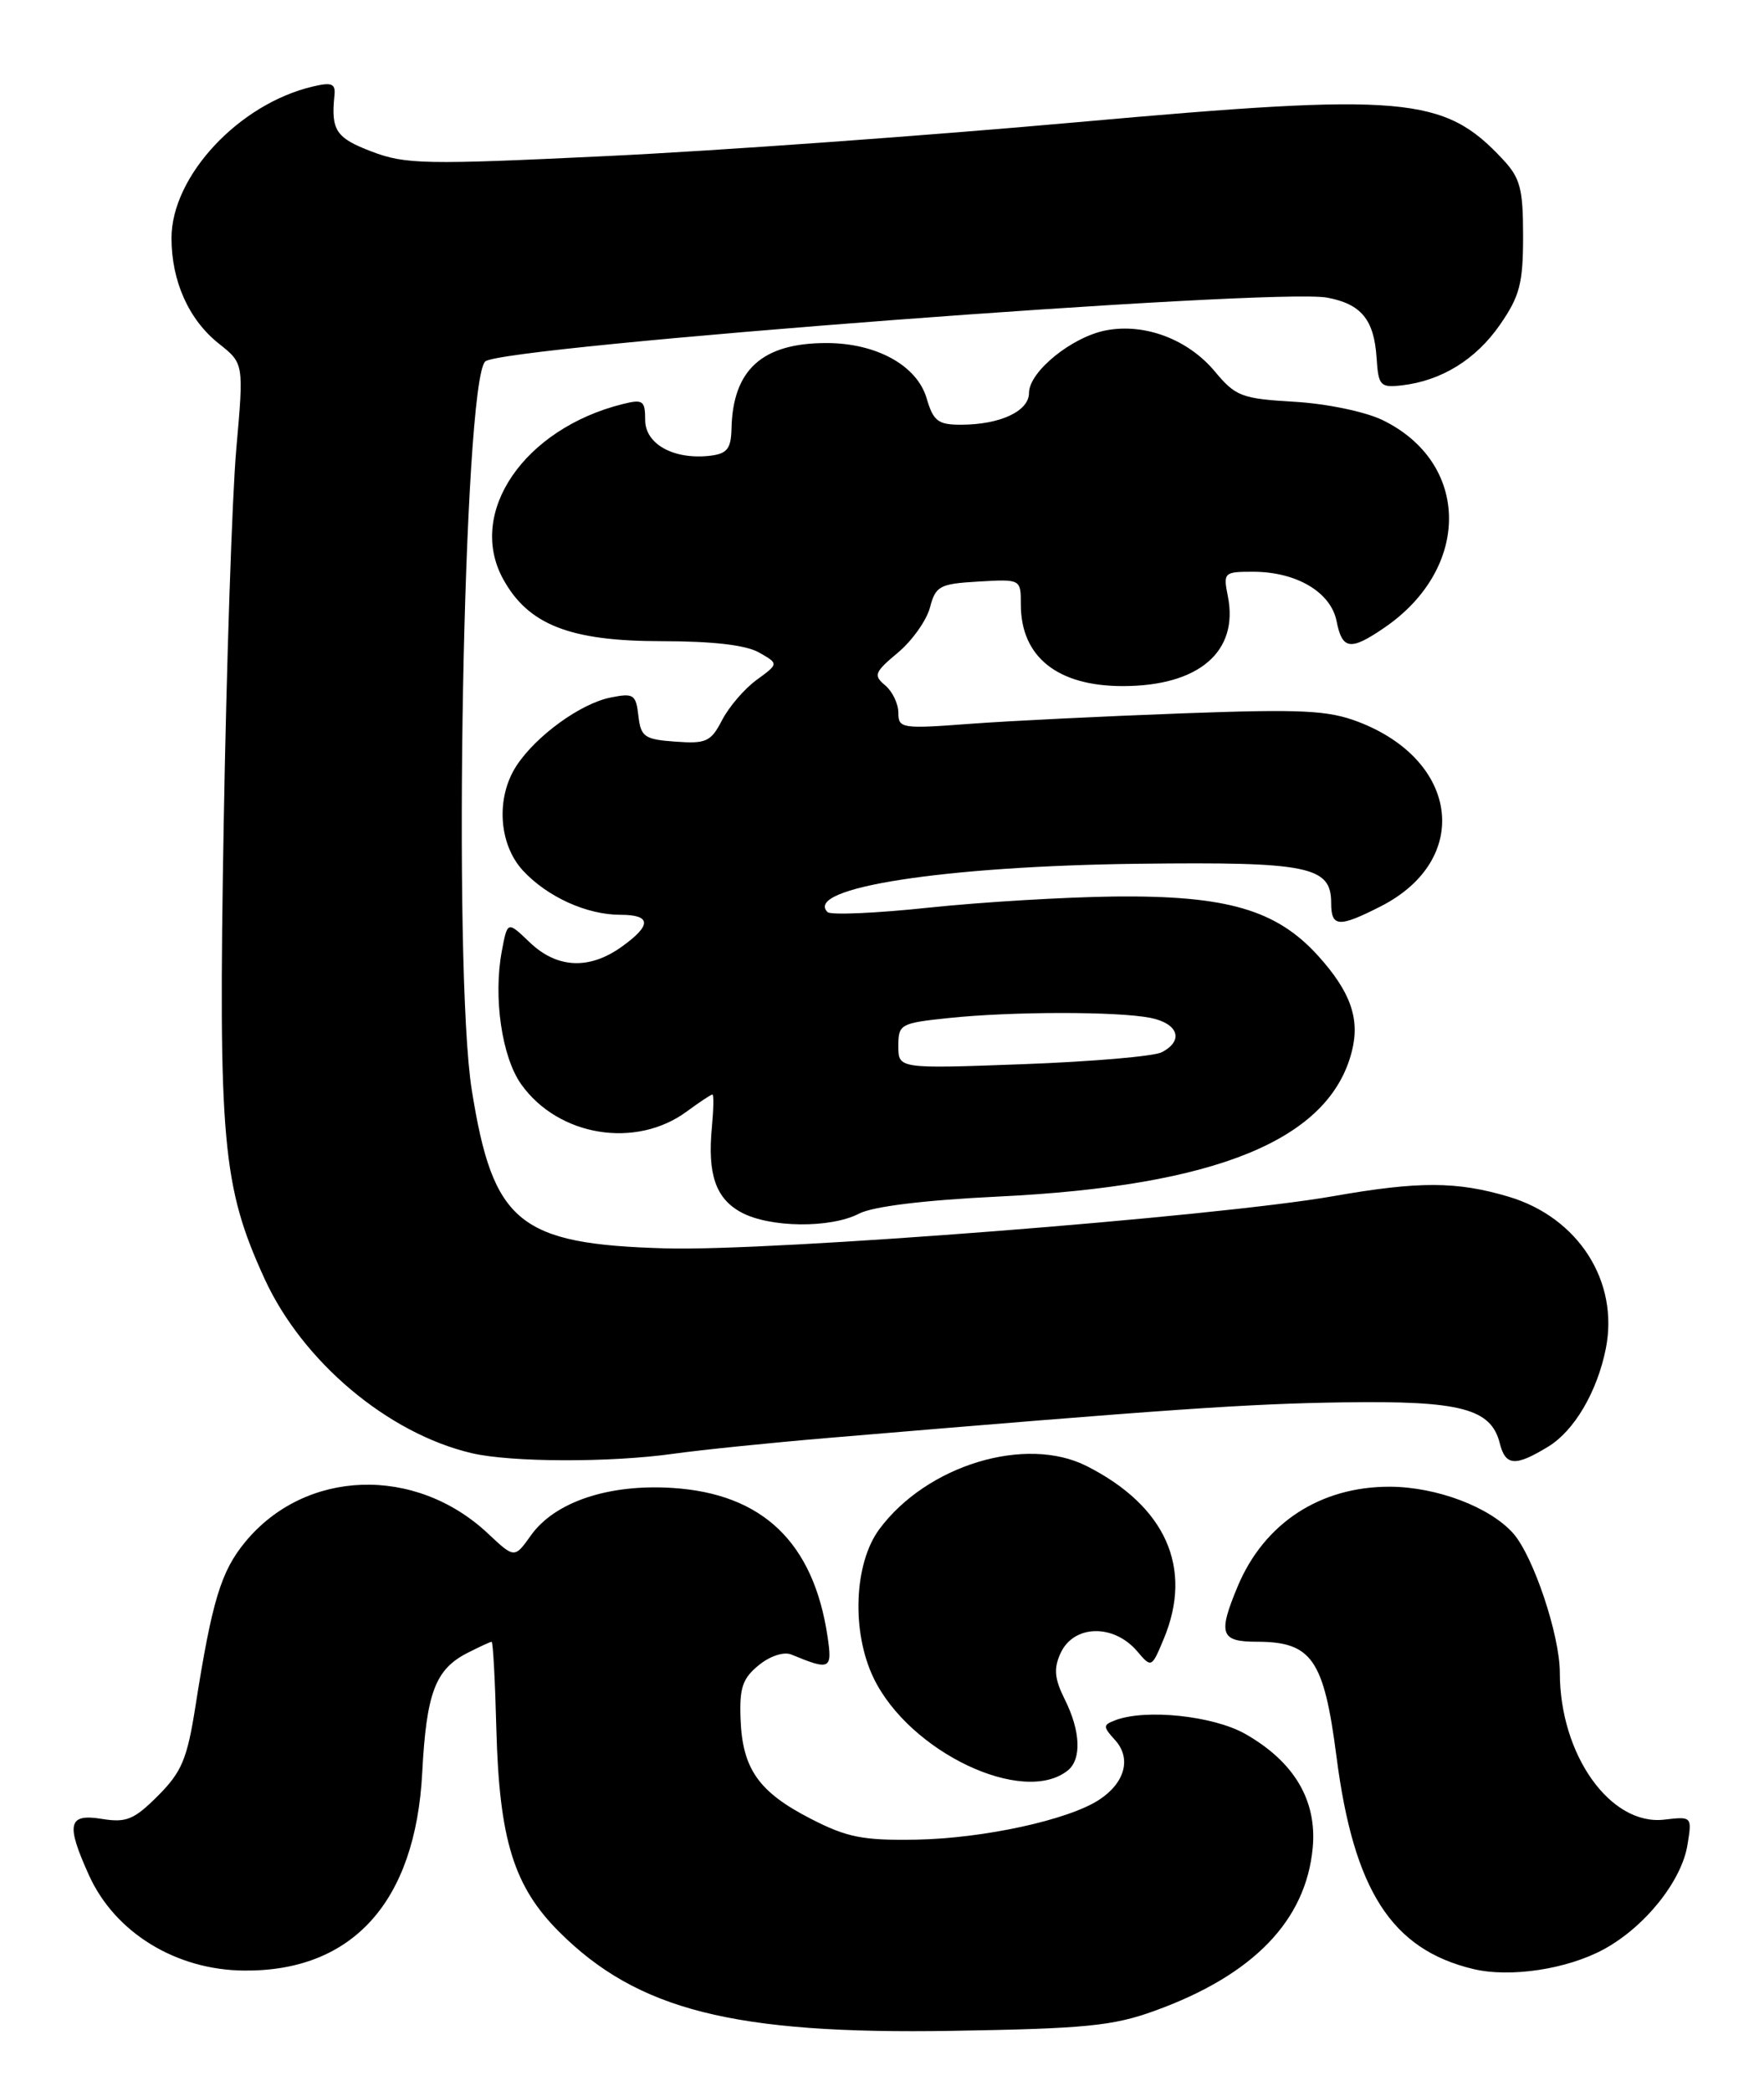 <?xml version="1.0" encoding="UTF-8" standalone="no"?>
<!DOCTYPE svg PUBLIC "-//W3C//DTD SVG 1.1//EN" "http://www.w3.org/Graphics/SVG/1.1/DTD/svg11.dtd" >
<svg xmlns="http://www.w3.org/2000/svg" xmlns:xlink="http://www.w3.org/1999/xlink" version="1.1" viewBox="0 0 216 256">
 <g >
 <path fill="currentColor"
d=" M 141.43 246.17 C 153.46 241.81 159.91 235.15 160.74 226.23 C 161.28 220.42 158.46 215.68 152.47 212.28 C 148.54 210.06 140.26 209.19 136.54 210.62 C 135.04 211.20 135.04 211.39 136.55 213.05 C 138.56 215.28 137.76 218.27 134.59 220.35 C 130.81 222.82 120.44 225.08 112.18 225.23 C 105.65 225.34 103.72 224.96 99.27 222.67 C 92.90 219.40 90.91 216.57 90.68 210.47 C 90.53 206.64 90.93 205.48 92.91 203.87 C 94.31 202.73 96.00 202.19 96.91 202.57 C 101.66 204.54 101.94 204.40 101.33 200.35 C 99.61 188.84 93.38 182.87 82.34 182.17 C 74.52 181.67 67.93 183.88 65.01 187.98 C 63.00 190.80 63.00 190.80 59.75 187.75 C 50.84 179.39 37.38 179.86 30.03 188.78 C 27.05 192.40 25.96 195.99 23.92 208.98 C 22.92 215.35 22.24 216.96 19.34 219.86 C 16.42 222.78 15.47 223.18 12.47 222.69 C 8.33 222.02 8.04 223.29 10.91 229.62 C 14.09 236.61 21.54 241.19 29.88 241.26 C 43.18 241.38 50.87 232.85 51.70 217.05 C 52.21 207.31 53.29 204.42 57.16 202.41 C 58.67 201.64 60.04 201.00 60.20 201.01 C 60.37 201.01 60.63 205.85 60.78 211.76 C 61.14 225.23 62.92 230.97 68.45 236.50 C 78.05 246.10 89.84 249.08 116.50 248.64 C 132.94 248.37 136.30 248.04 141.43 246.17 Z  M 196.41 238.64 C 201.44 235.89 205.92 230.29 206.63 225.86 C 207.20 222.40 207.18 222.38 203.78 222.78 C 197.19 223.55 191.00 214.83 191.00 204.80 C 191.00 200.19 187.75 190.50 185.28 187.72 C 182.41 184.50 175.93 182.05 170.21 182.02 C 161.66 181.99 154.79 186.48 151.55 194.23 C 149.12 200.05 149.44 201.00 153.89 201.00 C 160.63 201.00 162.11 203.14 163.65 215.06 C 165.76 231.44 170.39 238.65 180.36 241.06 C 184.90 242.16 191.90 241.10 196.41 238.64 Z  M 130.75 216.76 C 132.46 215.38 132.32 211.94 130.38 208.06 C 129.12 205.53 129.00 204.29 129.86 202.41 C 131.46 198.90 136.36 198.78 139.25 202.17 C 140.99 204.22 141.02 204.21 142.50 200.65 C 146.13 191.97 142.74 184.39 133.06 179.49 C 125.58 175.71 113.48 179.39 107.68 187.21 C 104.56 191.41 104.24 199.80 106.98 205.46 C 111.36 214.51 125.29 221.13 130.75 216.76 Z  M 82.50 177.98 C 85.80 177.52 94.35 176.64 101.50 176.04 C 143.27 172.52 152.75 171.86 164.57 171.69 C 178.85 171.48 182.57 172.46 183.64 176.68 C 184.34 179.49 185.54 179.58 189.58 177.11 C 192.77 175.17 195.57 170.40 196.63 165.12 C 198.27 156.88 193.26 149.05 184.72 146.51 C 178.37 144.62 173.72 144.61 163.25 146.45 C 149.03 148.96 94.52 153.22 81.50 152.84 C 63.53 152.33 60.37 149.74 57.77 133.46 C 55.41 118.67 56.73 46.94 59.41 44.26 C 61.26 42.40 156.00 35.22 162.51 36.44 C 166.68 37.22 168.25 39.13 168.56 43.79 C 168.78 47.23 169.01 47.48 171.65 47.18 C 176.50 46.62 180.71 44.03 183.67 39.76 C 186.09 36.26 186.50 34.71 186.50 28.92 C 186.50 23.09 186.16 21.79 184.00 19.49 C 176.79 11.77 172.06 11.36 131.92 14.96 C 113.54 16.61 87.59 18.48 74.25 19.11 C 52.02 20.18 49.63 20.13 45.50 18.55 C 41.14 16.89 40.52 15.96 40.95 11.71 C 41.11 10.24 40.64 10.04 38.32 10.59 C 29.27 12.70 21.00 21.56 21.00 29.15 C 21.00 34.43 23.12 39.16 26.81 42.08 C 29.86 44.50 29.86 44.50 28.93 55.00 C 28.42 60.78 27.73 81.47 27.39 101.00 C 26.72 139.76 27.22 145.24 32.39 156.55 C 37.04 166.70 47.48 175.49 57.75 177.91 C 62.54 179.04 74.76 179.08 82.50 177.98 Z  M 105.18 148.59 C 106.87 147.71 113.12 146.94 122.18 146.50 C 149.01 145.21 162.82 139.54 165.54 128.69 C 166.54 124.71 165.37 121.42 161.41 117.03 C 156.31 111.39 150.25 109.62 136.50 109.76 C 130.45 109.83 120.22 110.44 113.77 111.12 C 107.31 111.81 101.72 112.05 101.33 111.67 C 98.37 108.70 115.63 106.03 139.52 105.75 C 160.24 105.50 163.00 106.07 163.00 110.54 C 163.00 113.53 163.91 113.59 169.08 110.96 C 180.21 105.28 178.71 93.11 166.31 88.37 C 162.60 86.96 159.42 86.80 144.73 87.34 C 135.25 87.69 123.56 88.26 118.75 88.62 C 110.42 89.25 110.00 89.18 110.00 87.26 C 110.00 86.15 109.27 84.64 108.38 83.90 C 106.93 82.69 107.08 82.30 109.93 79.92 C 111.68 78.46 113.45 75.97 113.87 74.39 C 114.57 71.73 115.05 71.48 119.82 71.20 C 125.00 70.90 125.00 70.90 125.00 74.01 C 125.00 80.42 129.48 84.00 137.48 84.00 C 146.78 84.00 151.71 79.79 150.35 73.00 C 149.77 70.10 149.87 70.00 153.42 70.00 C 158.74 70.00 162.95 72.49 163.66 76.04 C 164.36 79.57 165.35 79.70 169.53 76.84 C 180.17 69.55 180.04 56.64 169.27 51.42 C 167.15 50.40 162.43 49.42 158.50 49.19 C 152.02 48.81 151.30 48.53 148.74 45.46 C 145.47 41.55 140.20 39.55 135.46 40.44 C 131.27 41.23 126.00 45.50 126.00 48.11 C 126.00 50.35 122.45 52.00 117.64 52.00 C 114.86 52.00 114.28 51.55 113.46 48.75 C 112.28 44.74 107.30 42.00 101.20 42.00 C 93.34 42.00 89.73 45.25 89.57 52.50 C 89.51 54.95 89.03 55.55 86.94 55.80 C 82.51 56.31 79.00 54.38 79.00 51.42 C 79.00 49.04 78.73 48.85 76.25 49.47 C 64.18 52.48 57.15 62.75 61.60 70.88 C 64.67 76.49 69.79 78.50 81.00 78.50 C 87.24 78.50 91.33 78.97 92.93 79.88 C 95.36 81.26 95.36 81.26 92.65 83.24 C 91.16 84.32 89.26 86.54 88.42 88.16 C 87.05 90.81 86.47 91.08 82.70 90.80 C 78.91 90.53 78.47 90.22 78.17 87.64 C 77.87 85.02 77.59 84.83 74.76 85.40 C 71.10 86.13 65.65 90.08 63.25 93.74 C 60.70 97.63 61.05 103.34 64.02 106.57 C 67.00 109.80 71.84 112.00 75.97 112.00 C 79.78 112.00 79.82 113.28 76.10 115.93 C 72.13 118.76 68.20 118.56 64.87 115.38 C 62.14 112.76 62.14 112.76 61.45 116.43 C 60.38 122.10 61.45 129.42 63.82 132.75 C 68.37 139.14 77.86 140.69 84.11 136.07 C 85.66 134.93 87.06 134.00 87.24 134.00 C 87.41 134.00 87.38 135.80 87.17 138.01 C 86.62 143.78 87.64 146.74 90.76 148.43 C 94.24 150.32 101.70 150.40 105.18 148.59 Z  M 110.00 128.07 C 110.00 125.40 110.24 125.26 116.15 124.64 C 123.98 123.82 136.83 123.82 140.88 124.62 C 144.30 125.31 144.99 127.42 142.25 128.83 C 141.29 129.33 133.64 129.98 125.25 130.29 C 110.00 130.85 110.00 130.85 110.00 128.07 Z "/>
</g>
</svg>